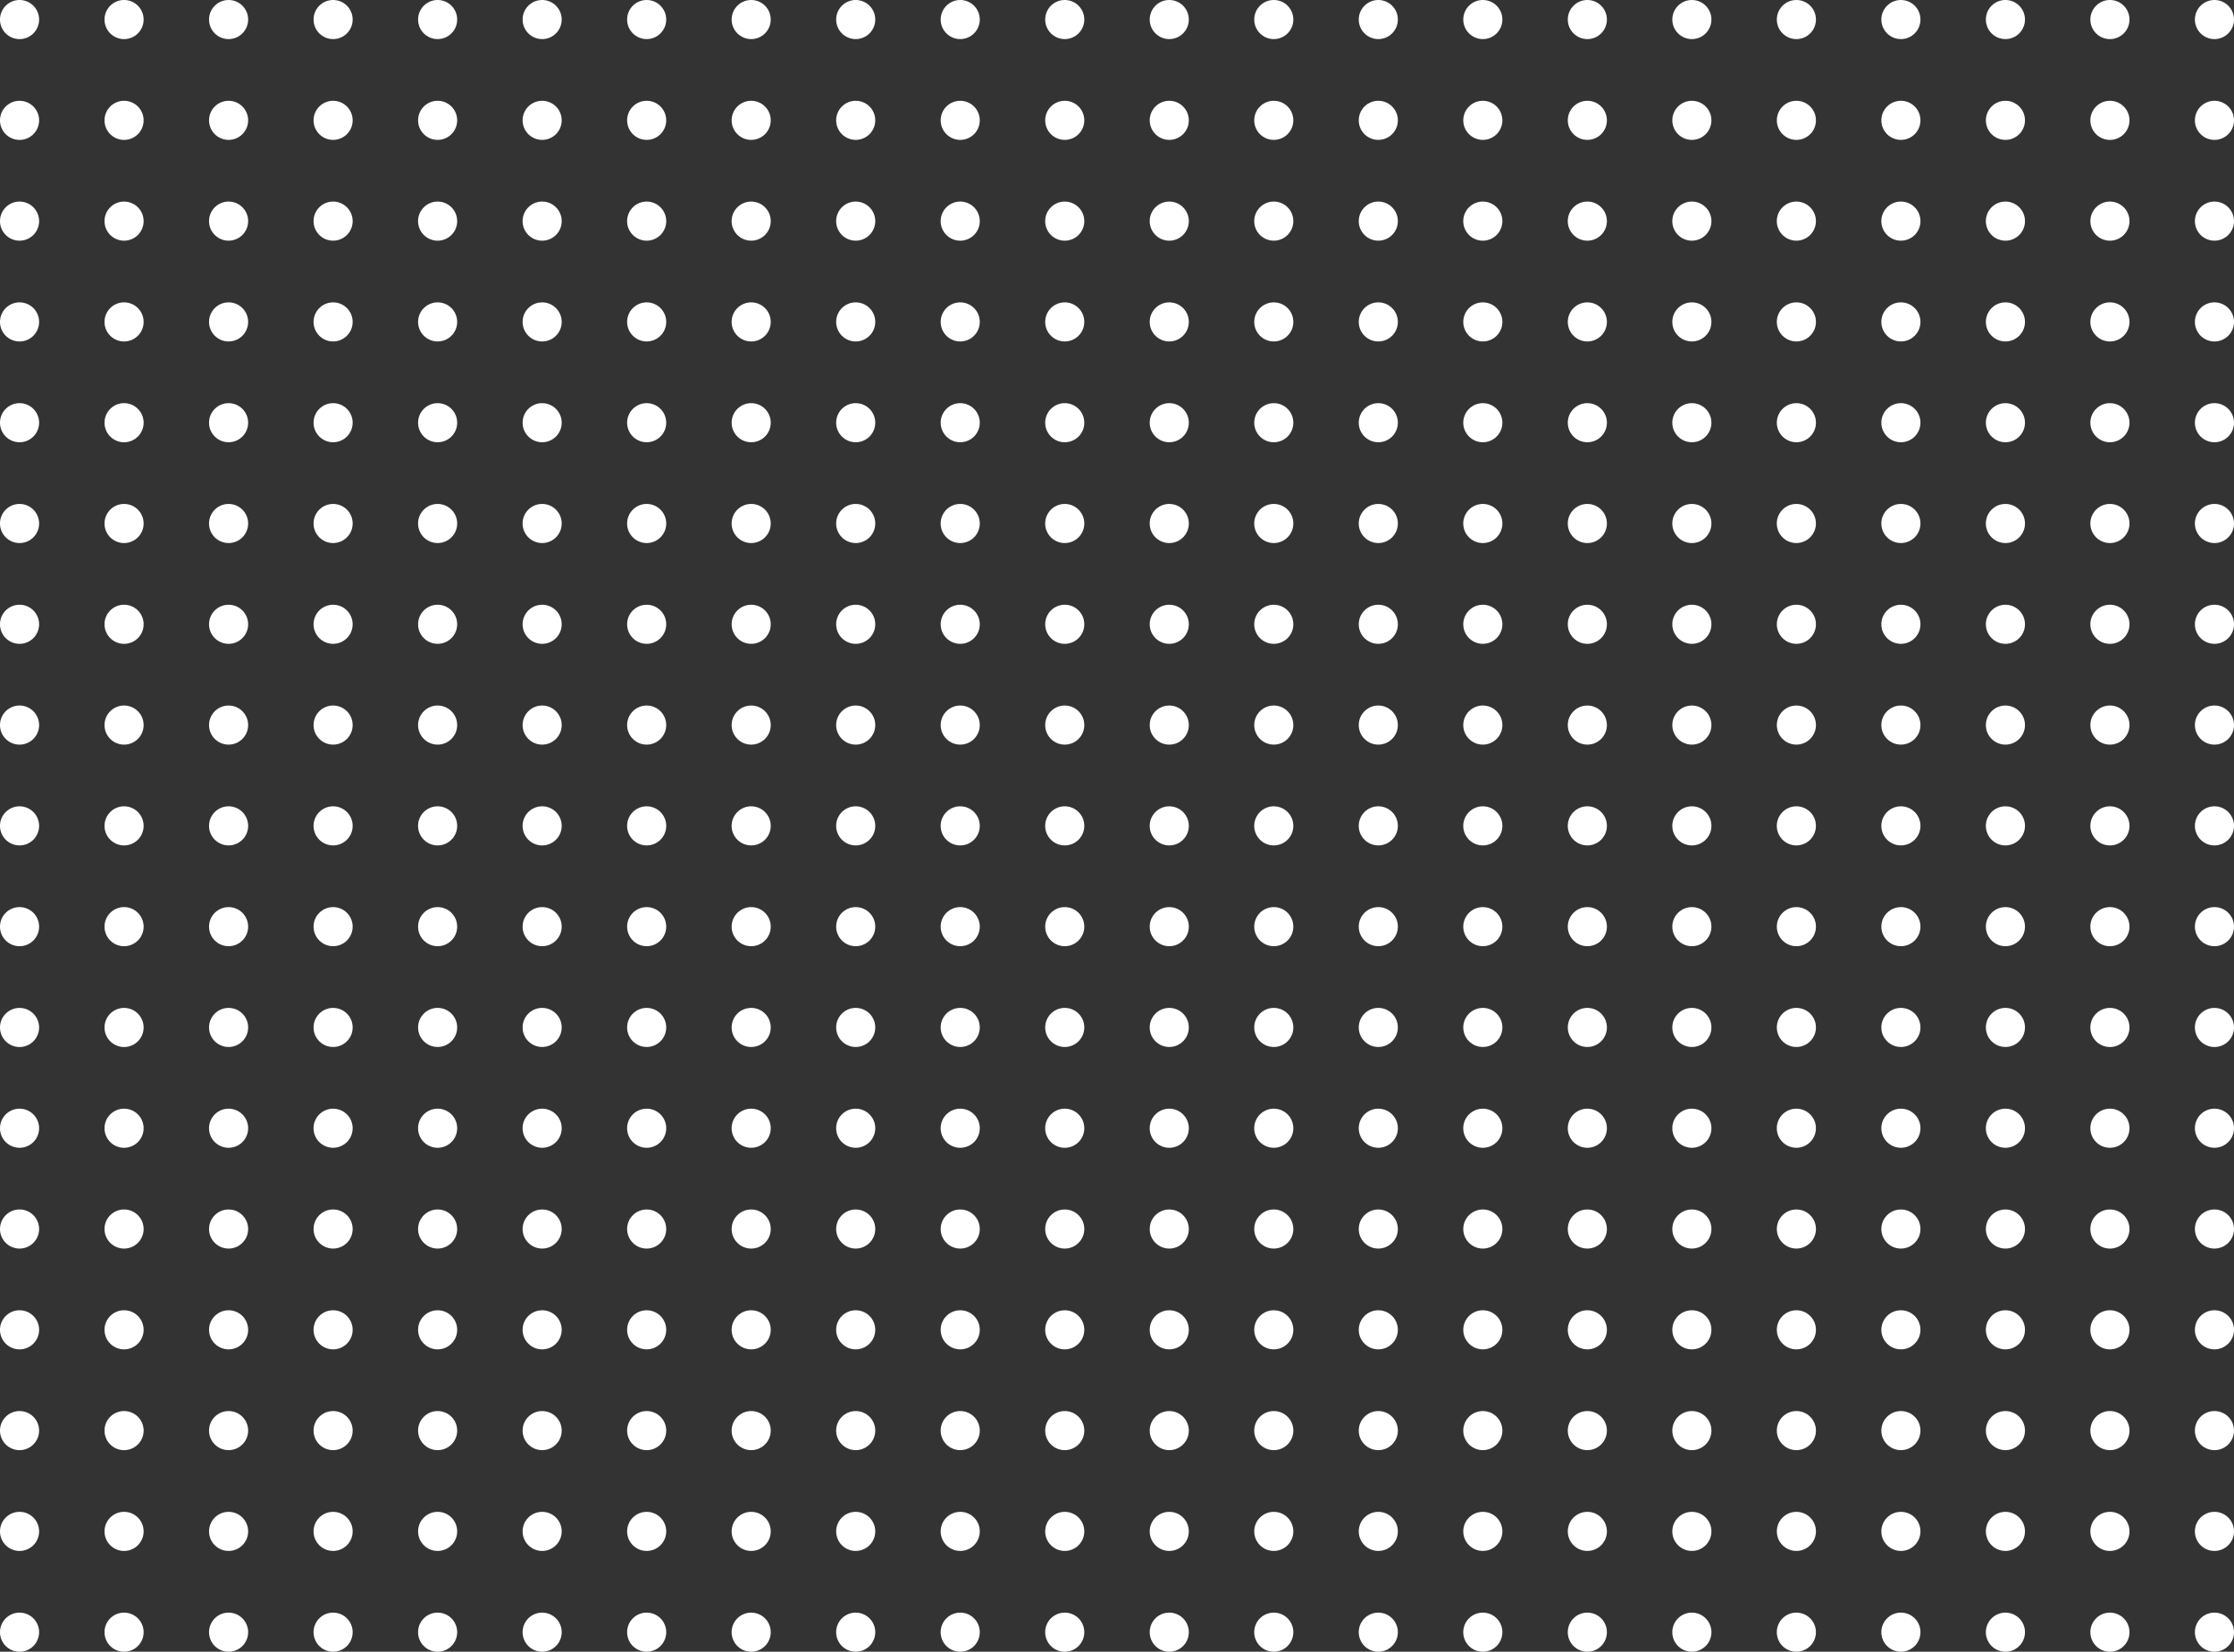 <svg xmlns="http://www.w3.org/2000/svg" width="439" height="324.631" viewBox="0 0 439 324.631">
  <rect x="0" y="0" width="439" height="324.631" fill="#333333" stroke="none"/>
  <g id="Grupo_126" data-name="Grupo 126" transform="translate(-496.403 -142.123)">
    <path id="Trazado_56" data-name="Trazado 56" d="M504.087,145.963a3.842,3.842,0,1,1-3.842-3.84A3.842,3.842,0,0,1,504.087,145.963Z" transform="translate(0 0.001)" fill="#fff"/>
    <path id="Trazado_57" data-name="Trazado 57" d="M513.453,145.963a3.842,3.842,0,1,1-3.842-3.84A3.842,3.842,0,0,1,513.453,145.963Z" transform="translate(11.173 0.001)" fill="#fff"/>
    <circle id="Elipse_16" data-name="Elipse 16" cx="3.842" cy="3.842" r="3.842" transform="translate(537.481 142.122)" fill="#fff"/>
    <circle id="Elipse_17" data-name="Elipse 17" cx="3.842" cy="3.842" r="3.842" transform="translate(558.02 142.122)" fill="#fff"/>
    <circle id="Elipse_18" data-name="Elipse 18" cx="3.842" cy="3.842" r="3.842" transform="translate(578.559 142.122)" fill="#fff"/>
    <circle id="Elipse_19" data-name="Elipse 19" cx="3.842" cy="3.842" r="3.842" transform="translate(599.098 142.122)" fill="#fff"/>
    <circle id="Elipse_20" data-name="Elipse 20" cx="3.842" cy="3.842" r="3.842" transform="translate(619.637 142.122)" fill="#fff"/>
    <circle id="Elipse_21" data-name="Elipse 21" cx="3.842" cy="3.842" r="3.842" transform="translate(640.176 142.122)" fill="#fff"/>
    <circle id="Elipse_22" data-name="Elipse 22" cx="3.842" cy="3.842" r="3.842" transform="translate(660.715 142.122)" fill="#fff"/>
    <circle id="Elipse_23" data-name="Elipse 23" cx="3.842" cy="3.842" r="3.842" transform="translate(681.254 142.122)" fill="#fff"/>
    <circle id="Elipse_24" data-name="Elipse 24" cx="3.842" cy="3.842" r="3.842" transform="translate(701.793 142.122)" fill="#fff"/>
    <circle id="Elipse_25" data-name="Elipse 25" cx="3.842" cy="3.842" r="3.842" transform="translate(722.332 142.122)" fill="#fff"/>
    <circle id="Elipse_26" data-name="Elipse 26" cx="3.842" cy="3.842" r="3.842" transform="translate(742.871 142.122)" fill="#fff"/>
    <circle id="Elipse_27" data-name="Elipse 27" cx="3.842" cy="3.842" r="3.842" transform="translate(763.41 142.122)" fill="#fff"/>
    <circle id="Elipse_28" data-name="Elipse 28" cx="3.842" cy="3.842" r="3.842" transform="translate(783.949 142.122)" fill="#fff"/>
    <circle id="Elipse_29" data-name="Elipse 29" cx="3.842" cy="3.842" r="3.842" transform="translate(804.488 142.122)" fill="#fff"/>
    <circle id="Elipse_30" data-name="Elipse 30" cx="3.842" cy="3.842" r="3.842" transform="translate(825.027 142.122)" fill="#fff"/>
    <circle id="Elipse_31" data-name="Elipse 31" cx="3.842" cy="3.842" r="3.842" transform="translate(845.566 142.122)" fill="#fff"/>
    <circle id="Elipse_32" data-name="Elipse 32" cx="3.842" cy="3.842" r="3.842" transform="translate(866.104 142.122)" fill="#fff"/>
    <circle id="Elipse_33" data-name="Elipse 33" cx="3.842" cy="3.842" r="3.842" transform="translate(886.643 142.122)" fill="#fff"/>
    <path id="Trazado_58" data-name="Trazado 58" d="M691.4,145.963a3.842,3.842,0,1,1-3.842-3.84A3.842,3.842,0,0,1,691.4,145.963Z" transform="translate(223.463 0.001)" fill="#fff"/>
    <path id="Trazado_59" data-name="Trazado 59" d="M700.767,145.963a3.841,3.841,0,1,1-3.84-3.84A3.841,3.841,0,0,1,700.767,145.963Z" transform="translate(234.636 0.001)" fill="#fff"/>
    <path id="Trazado_60" data-name="Trazado 60" d="M504.087,155a3.842,3.842,0,1,1-3.842-3.842A3.842,3.842,0,0,1,504.087,155Z" transform="translate(0 10.776)" fill="#fff"/>
    <path id="Trazado_61" data-name="Trazado 61" d="M513.453,155a3.842,3.842,0,1,1-3.842-3.842A3.842,3.842,0,0,1,513.453,155Z" transform="translate(11.173 10.776)" fill="#fff"/>
    <circle id="Elipse_34" data-name="Elipse 34" cx="3.842" cy="3.842" r="3.842" transform="translate(537.481 161.932)" fill="#fff"/>
    <circle id="Elipse_35" data-name="Elipse 35" cx="3.842" cy="3.842" r="3.842" transform="translate(558.02 161.932)" fill="#fff"/>
    <circle id="Elipse_36" data-name="Elipse 36" cx="3.842" cy="3.842" r="3.842" transform="translate(578.559 161.932)" fill="#fff"/>
    <circle id="Elipse_37" data-name="Elipse 37" cx="3.842" cy="3.842" r="3.842" transform="translate(599.098 161.932)" fill="#fff"/>
    <circle id="Elipse_38" data-name="Elipse 38" cx="3.842" cy="3.842" r="3.842" transform="translate(619.637 161.932)" fill="#fff"/>
    <circle id="Elipse_39" data-name="Elipse 39" cx="3.842" cy="3.842" r="3.842" transform="translate(640.176 161.932)" fill="#fff"/>
    <circle id="Elipse_40" data-name="Elipse 40" cx="3.842" cy="3.842" r="3.842" transform="translate(660.715 161.932)" fill="#fff"/>
    <circle id="Elipse_41" data-name="Elipse 41" cx="3.842" cy="3.842" r="3.842" transform="translate(681.254 161.932)" fill="#fff"/>
    <circle id="Elipse_42" data-name="Elipse 42" cx="3.842" cy="3.842" r="3.842" transform="translate(701.793 161.932)" fill="#fff"/>
    <circle id="Elipse_43" data-name="Elipse 43" cx="3.842" cy="3.842" r="3.842" transform="translate(722.332 161.932)" fill="#fff"/>
    <circle id="Elipse_44" data-name="Elipse 44" cx="3.842" cy="3.842" r="3.842" transform="translate(742.871 161.932)" fill="#fff"/>
    <circle id="Elipse_45" data-name="Elipse 45" cx="3.842" cy="3.842" r="3.842" transform="translate(763.41 161.932)" fill="#fff"/>
    <circle id="Elipse_46" data-name="Elipse 46" cx="3.842" cy="3.842" r="3.842" transform="translate(783.949 161.932)" fill="#fff"/>
    <circle id="Elipse_47" data-name="Elipse 47" cx="3.842" cy="3.842" r="3.842" transform="translate(804.488 161.932)" fill="#fff"/>
    <circle id="Elipse_48" data-name="Elipse 48" cx="3.842" cy="3.842" r="3.842" transform="translate(825.027 161.932)" fill="#fff"/>
    <circle id="Elipse_49" data-name="Elipse 49" cx="3.842" cy="3.842" r="3.842" transform="translate(845.566 161.932)" fill="#fff"/>
    <circle id="Elipse_50" data-name="Elipse 50" cx="3.842" cy="3.842" r="3.842" transform="translate(866.104 161.932)" fill="#fff"/>
    <circle id="Elipse_51" data-name="Elipse 51" cx="3.842" cy="3.842" r="3.842" transform="translate(886.643 161.932)" fill="#fff"/>
    <path id="Trazado_62" data-name="Trazado 62" d="M691.4,155a3.842,3.842,0,1,1-3.842-3.842A3.842,3.842,0,0,1,691.4,155Z" transform="translate(223.463 10.776)" fill="#fff"/>
    <path id="Trazado_63" data-name="Trazado 63" d="M700.767,155a3.841,3.841,0,1,1-3.84-3.842A3.84,3.84,0,0,1,700.767,155Z" transform="translate(234.636 10.776)" fill="#fff"/>
    <path id="Trazado_64" data-name="Trazado 64" d="M504.087,164.029a3.842,3.842,0,1,1-3.842-3.84A3.842,3.842,0,0,1,504.087,164.029Z" transform="translate(0 21.553)" fill="#fff"/>
    <path id="Trazado_65" data-name="Trazado 65" d="M513.453,164.029a3.842,3.842,0,1,1-3.842-3.84A3.842,3.842,0,0,1,513.453,164.029Z" transform="translate(11.173 21.553)" fill="#fff"/>
    <path id="Trazado_66" data-name="Trazado 66" d="M522.817,164.029a3.841,3.841,0,1,1-3.84-3.84A3.84,3.84,0,0,1,522.817,164.029Z" transform="translate(22.347 21.553)" fill="#fff"/>
    <path id="Trazado_67" data-name="Trazado 67" d="M532.183,164.029a3.841,3.841,0,1,1-3.842-3.84A3.841,3.841,0,0,1,532.183,164.029Z" transform="translate(33.52 21.553)" fill="#fff"/>
    <path id="Trazado_68" data-name="Trazado 68" d="M541.55,164.029a3.842,3.842,0,1,1-3.842-3.84A3.841,3.841,0,0,1,541.55,164.029Z" transform="translate(44.692 21.553)" fill="#fff"/>
    <path id="Trazado_69" data-name="Trazado 69" d="M550.916,164.029a3.842,3.842,0,1,1-3.842-3.84A3.842,3.842,0,0,1,550.916,164.029Z" transform="translate(55.866 21.553)" fill="#fff"/>
    <path id="Trazado_70" data-name="Trazado 70" d="M560.282,164.029a3.842,3.842,0,1,1-3.842-3.84A3.842,3.842,0,0,1,560.282,164.029Z" transform="translate(67.039 21.553)" fill="#fff"/>
    <path id="Trazado_71" data-name="Trazado 71" d="M569.646,164.029a3.841,3.841,0,1,1-3.84-3.84A3.84,3.84,0,0,1,569.646,164.029Z" transform="translate(78.212 21.553)" fill="#fff"/>
    <path id="Trazado_72" data-name="Trazado 72" d="M579.012,164.029a3.841,3.841,0,1,1-3.842-3.84A3.841,3.841,0,0,1,579.012,164.029Z" transform="translate(89.386 21.553)" fill="#fff"/>
    <path id="Trazado_73" data-name="Trazado 73" d="M588.379,164.029a3.842,3.842,0,1,1-3.842-3.84A3.841,3.841,0,0,1,588.379,164.029Z" transform="translate(100.558 21.553)" fill="#fff"/>
    <path id="Trazado_74" data-name="Trazado 74" d="M597.745,164.029a3.842,3.842,0,1,1-3.842-3.84A3.841,3.841,0,0,1,597.745,164.029Z" transform="translate(111.731 21.553)" fill="#fff"/>
    <path id="Trazado_75" data-name="Trazado 75" d="M607.111,164.029a3.842,3.842,0,1,1-3.842-3.84A3.842,3.842,0,0,1,607.111,164.029Z" transform="translate(122.905 21.553)" fill="#fff"/>
    <path id="Trazado_76" data-name="Trazado 76" d="M616.475,164.029a3.841,3.841,0,1,1-3.84-3.84A3.84,3.84,0,0,1,616.475,164.029Z" transform="translate(134.078 21.553)" fill="#fff"/>
    <path id="Trazado_77" data-name="Trazado 77" d="M625.841,164.029a3.841,3.841,0,1,1-3.842-3.84A3.841,3.841,0,0,1,625.841,164.029Z" transform="translate(145.252 21.553)" fill="#fff"/>
    <path id="Trazado_78" data-name="Trazado 78" d="M635.208,164.029a3.842,3.842,0,1,1-3.842-3.84A3.841,3.841,0,0,1,635.208,164.029Z" transform="translate(156.424 21.553)" fill="#fff"/>
    <path id="Trazado_79" data-name="Trazado 79" d="M644.574,164.029a3.842,3.842,0,1,1-3.842-3.84A3.841,3.841,0,0,1,644.574,164.029Z" transform="translate(167.597 21.553)" fill="#fff"/>
    <path id="Trazado_80" data-name="Trazado 80" d="M653.94,164.029a3.842,3.842,0,1,1-3.842-3.84A3.842,3.842,0,0,1,653.94,164.029Z" transform="translate(178.771 21.553)" fill="#fff"/>
    <path id="Trazado_81" data-name="Trazado 81" d="M663.3,164.029a3.841,3.841,0,1,1-3.84-3.84A3.84,3.84,0,0,1,663.3,164.029Z" transform="translate(189.944 21.553)" fill="#fff"/>
    <path id="Trazado_82" data-name="Trazado 82" d="M672.67,164.029a3.841,3.841,0,1,1-3.842-3.84A3.841,3.841,0,0,1,672.67,164.029Z" transform="translate(201.117 21.553)" fill="#fff"/>
    <path id="Trazado_83" data-name="Trazado 83" d="M682.037,164.029a3.842,3.842,0,1,1-3.842-3.84A3.841,3.841,0,0,1,682.037,164.029Z" transform="translate(212.29 21.553)" fill="#fff"/>
    <path id="Trazado_84" data-name="Trazado 84" d="M691.4,164.029a3.842,3.842,0,1,1-3.842-3.84A3.842,3.842,0,0,1,691.4,164.029Z" transform="translate(223.463 21.553)" fill="#fff"/>
    <path id="Trazado_85" data-name="Trazado 85" d="M700.767,164.029a3.841,3.841,0,1,1-3.84-3.84A3.84,3.84,0,0,1,700.767,164.029Z" transform="translate(234.636 21.553)" fill="#fff"/>
    <path id="Trazado_86" data-name="Trazado 86" d="M504.087,173.062a3.842,3.842,0,1,1-3.842-3.84A3.842,3.842,0,0,1,504.087,173.062Z" transform="translate(0 32.329)" fill="#fff"/>
    <path id="Trazado_87" data-name="Trazado 87" d="M513.453,173.062a3.842,3.842,0,1,1-3.842-3.84A3.842,3.842,0,0,1,513.453,173.062Z" transform="translate(11.173 32.329)" fill="#fff"/>
    <circle id="Elipse_52" data-name="Elipse 52" cx="3.842" cy="3.842" r="3.842" transform="translate(537.481 201.55)" fill="#fff"/>
    <circle id="Elipse_53" data-name="Elipse 53" cx="3.842" cy="3.842" r="3.842" transform="translate(558.02 201.55)" fill="#fff"/>
    <circle id="Elipse_54" data-name="Elipse 54" cx="3.842" cy="3.842" r="3.842" transform="translate(578.559 201.55)" fill="#fff"/>
    <circle id="Elipse_55" data-name="Elipse 55" cx="3.842" cy="3.842" r="3.842" transform="translate(599.098 201.55)" fill="#fff"/>
    <circle id="Elipse_56" data-name="Elipse 56" cx="3.842" cy="3.842" r="3.842" transform="translate(619.637 201.55)" fill="#fff"/>
    <circle id="Elipse_57" data-name="Elipse 57" cx="3.842" cy="3.842" r="3.842" transform="translate(640.176 201.55)" fill="#fff"/>
    <circle id="Elipse_58" data-name="Elipse 58" cx="3.842" cy="3.842" r="3.842" transform="translate(660.715 201.55)" fill="#fff"/>
    <circle id="Elipse_59" data-name="Elipse 59" cx="3.842" cy="3.842" r="3.842" transform="translate(681.254 201.55)" fill="#fff"/>
    <circle id="Elipse_60" data-name="Elipse 60" cx="3.842" cy="3.842" r="3.842" transform="translate(701.793 201.55)" fill="#fff"/>
    <circle id="Elipse_61" data-name="Elipse 61" cx="3.842" cy="3.842" r="3.842" transform="translate(722.332 201.55)" fill="#fff"/>
    <circle id="Elipse_62" data-name="Elipse 62" cx="3.842" cy="3.842" r="3.842" transform="translate(742.871 201.55)" fill="#fff"/>
    <circle id="Elipse_63" data-name="Elipse 63" cx="3.842" cy="3.842" r="3.842" transform="translate(763.41 201.55)" fill="#fff"/>
    <circle id="Elipse_64" data-name="Elipse 64" cx="3.842" cy="3.842" r="3.842" transform="translate(783.949 201.55)" fill="#fff"/>
    <circle id="Elipse_65" data-name="Elipse 65" cx="3.842" cy="3.842" r="3.842" transform="translate(804.488 201.55)" fill="#fff"/>
    <circle id="Elipse_66" data-name="Elipse 66" cx="3.842" cy="3.842" r="3.842" transform="translate(825.027 201.55)" fill="#fff"/>
    <circle id="Elipse_67" data-name="Elipse 67" cx="3.842" cy="3.842" r="3.842" transform="translate(845.566 201.55)" fill="#fff"/>
    <circle id="Elipse_68" data-name="Elipse 68" cx="3.842" cy="3.842" r="3.842" transform="translate(866.104 201.55)" fill="#fff"/>
    <circle id="Elipse_69" data-name="Elipse 69" cx="3.842" cy="3.842" r="3.842" transform="translate(886.643 201.55)" fill="#fff"/>
    <path id="Trazado_88" data-name="Trazado 88" d="M691.4,173.062a3.842,3.842,0,1,1-3.842-3.84A3.842,3.842,0,0,1,691.4,173.062Z" transform="translate(223.463 32.329)" fill="#fff"/>
    <path id="Trazado_89" data-name="Trazado 89" d="M700.767,173.062a3.841,3.841,0,1,1-3.84-3.84A3.841,3.841,0,0,1,700.767,173.062Z" transform="translate(234.636 32.329)" fill="#fff"/>
    <path id="Trazado_90" data-name="Trazado 90" d="M504.087,182.095a3.842,3.842,0,1,1-3.842-3.84A3.842,3.842,0,0,1,504.087,182.095Z" transform="translate(0 43.105)" fill="#fff"/>
    <path id="Trazado_91" data-name="Trazado 91" d="M513.453,182.095a3.842,3.842,0,1,1-3.842-3.84A3.842,3.842,0,0,1,513.453,182.095Z" transform="translate(11.173 43.105)" fill="#fff"/>
    <circle id="Elipse_70" data-name="Elipse 70" cx="3.842" cy="3.842" r="3.842" transform="translate(537.481 221.359)" fill="#fff"/>
    <circle id="Elipse_71" data-name="Elipse 71" cx="3.842" cy="3.842" r="3.842" transform="translate(558.02 221.359)" fill="#fff"/>
    <circle id="Elipse_72" data-name="Elipse 72" cx="3.842" cy="3.842" r="3.842" transform="translate(578.559 221.359)" fill="#fff"/>
    <circle id="Elipse_73" data-name="Elipse 73" cx="3.842" cy="3.842" r="3.842" transform="translate(599.098 221.359)" fill="#fff"/>
    <circle id="Elipse_74" data-name="Elipse 74" cx="3.842" cy="3.842" r="3.842" transform="translate(619.637 221.359)" fill="#fff"/>
    <circle id="Elipse_75" data-name="Elipse 75" cx="3.842" cy="3.842" r="3.842" transform="translate(640.176 221.359)" fill="#fff"/>
    <circle id="Elipse_76" data-name="Elipse 76" cx="3.842" cy="3.842" r="3.842" transform="translate(660.715 221.359)" fill="#fff"/>
    <circle id="Elipse_77" data-name="Elipse 77" cx="3.842" cy="3.842" r="3.842" transform="translate(681.254 221.359)" fill="#fff"/>
    <circle id="Elipse_78" data-name="Elipse 78" cx="3.842" cy="3.842" r="3.842" transform="translate(701.793 221.359)" fill="#fff"/>
    <circle id="Elipse_79" data-name="Elipse 79" cx="3.842" cy="3.842" r="3.842" transform="translate(722.332 221.359)" fill="#fff"/>
    <circle id="Elipse_80" data-name="Elipse 80" cx="3.842" cy="3.842" r="3.842" transform="translate(742.871 221.359)" fill="#fff"/>
    <circle id="Elipse_81" data-name="Elipse 81" cx="3.842" cy="3.842" r="3.842" transform="translate(763.41 221.359)" fill="#fff"/>
    <circle id="Elipse_82" data-name="Elipse 82" cx="3.842" cy="3.842" r="3.842" transform="translate(783.949 221.359)" fill="#fff"/>
    <circle id="Elipse_83" data-name="Elipse 83" cx="3.842" cy="3.842" r="3.842" transform="translate(804.488 221.359)" fill="#fff"/>
    <circle id="Elipse_84" data-name="Elipse 84" cx="3.842" cy="3.842" r="3.842" transform="translate(825.027 221.359)" fill="#fff"/>
    <circle id="Elipse_85" data-name="Elipse 85" cx="3.842" cy="3.842" r="3.842" transform="translate(845.566 221.359)" fill="#fff"/>
    <circle id="Elipse_86" data-name="Elipse 86" cx="3.842" cy="3.842" r="3.842" transform="translate(866.104 221.359)" fill="#fff"/>
    <circle id="Elipse_87" data-name="Elipse 87" cx="3.842" cy="3.842" r="3.842" transform="translate(886.643 221.359)" fill="#fff"/>
    <path id="Trazado_92" data-name="Trazado 92" d="M691.4,182.095a3.842,3.842,0,1,1-3.842-3.84A3.842,3.842,0,0,1,691.4,182.095Z" transform="translate(223.463 43.105)" fill="#fff"/>
    <path id="Trazado_93" data-name="Trazado 93" d="M700.767,182.095a3.841,3.841,0,1,1-3.84-3.84A3.841,3.841,0,0,1,700.767,182.095Z" transform="translate(234.636 43.105)" fill="#fff"/>
    <path id="Trazado_94" data-name="Trazado 94" d="M504.087,191.128a3.842,3.842,0,1,1-3.842-3.84A3.842,3.842,0,0,1,504.087,191.128Z" transform="translate(0 53.881)" fill="#fff"/>
    <path id="Trazado_95" data-name="Trazado 95" d="M513.453,191.128a3.842,3.842,0,1,1-3.842-3.84A3.842,3.842,0,0,1,513.453,191.128Z" transform="translate(11.173 53.881)" fill="#fff"/>
    <path id="Trazado_96" data-name="Trazado 96" d="M522.817,191.128a3.841,3.841,0,1,1-3.84-3.84A3.841,3.841,0,0,1,522.817,191.128Z" transform="translate(22.347 53.881)" fill="#fff"/>
    <path id="Trazado_97" data-name="Trazado 97" d="M532.183,191.128a3.841,3.841,0,1,1-3.842-3.84A3.841,3.841,0,0,1,532.183,191.128Z" transform="translate(33.52 53.881)" fill="#fff"/>
    <path id="Trazado_98" data-name="Trazado 98" d="M541.55,191.128a3.842,3.842,0,1,1-3.842-3.84A3.841,3.841,0,0,1,541.55,191.128Z" transform="translate(44.692 53.881)" fill="#fff"/>
    <path id="Trazado_99" data-name="Trazado 99" d="M550.916,191.128a3.842,3.842,0,1,1-3.842-3.84A3.842,3.842,0,0,1,550.916,191.128Z" transform="translate(55.866 53.881)" fill="#fff"/>
    <path id="Trazado_100" data-name="Trazado 100" d="M560.282,191.128a3.842,3.842,0,1,1-3.842-3.84A3.842,3.842,0,0,1,560.282,191.128Z" transform="translate(67.039 53.881)" fill="#fff"/>
    <path id="Trazado_101" data-name="Trazado 101" d="M569.646,191.128a3.841,3.841,0,1,1-3.84-3.84A3.841,3.841,0,0,1,569.646,191.128Z" transform="translate(78.212 53.881)" fill="#fff"/>
    <path id="Trazado_102" data-name="Trazado 102" d="M579.012,191.128a3.841,3.841,0,1,1-3.842-3.84A3.841,3.841,0,0,1,579.012,191.128Z" transform="translate(89.386 53.881)" fill="#fff"/>
    <path id="Trazado_103" data-name="Trazado 103" d="M588.379,191.128a3.842,3.842,0,1,1-3.842-3.84A3.841,3.841,0,0,1,588.379,191.128Z" transform="translate(100.558 53.881)" fill="#fff"/>
    <path id="Trazado_104" data-name="Trazado 104" d="M597.745,191.128a3.842,3.842,0,1,1-3.842-3.84A3.841,3.841,0,0,1,597.745,191.128Z" transform="translate(111.731 53.881)" fill="#fff"/>
    <path id="Trazado_105" data-name="Trazado 105" d="M607.111,191.128a3.842,3.842,0,1,1-3.842-3.84A3.842,3.842,0,0,1,607.111,191.128Z" transform="translate(122.905 53.881)" fill="#fff"/>
    <path id="Trazado_106" data-name="Trazado 106" d="M616.475,191.128a3.841,3.841,0,1,1-3.84-3.84A3.84,3.84,0,0,1,616.475,191.128Z" transform="translate(134.078 53.881)" fill="#fff"/>
    <path id="Trazado_107" data-name="Trazado 107" d="M625.841,191.128a3.841,3.841,0,1,1-3.842-3.84A3.841,3.841,0,0,1,625.841,191.128Z" transform="translate(145.252 53.881)" fill="#fff"/>
    <path id="Trazado_108" data-name="Trazado 108" d="M635.208,191.128a3.842,3.842,0,1,1-3.842-3.84A3.841,3.841,0,0,1,635.208,191.128Z" transform="translate(156.424 53.881)" fill="#fff"/>
    <path id="Trazado_109" data-name="Trazado 109" d="M644.574,191.128a3.842,3.842,0,1,1-3.842-3.84A3.841,3.841,0,0,1,644.574,191.128Z" transform="translate(167.597 53.881)" fill="#fff"/>
    <path id="Trazado_110" data-name="Trazado 110" d="M653.94,191.128a3.842,3.842,0,1,1-3.842-3.84A3.842,3.842,0,0,1,653.94,191.128Z" transform="translate(178.771 53.881)" fill="#fff"/>
    <path id="Trazado_111" data-name="Trazado 111" d="M663.3,191.128a3.841,3.841,0,1,1-3.84-3.84A3.841,3.841,0,0,1,663.3,191.128Z" transform="translate(189.944 53.881)" fill="#fff"/>
    <path id="Trazado_112" data-name="Trazado 112" d="M672.67,191.128a3.841,3.841,0,1,1-3.842-3.84A3.841,3.841,0,0,1,672.67,191.128Z" transform="translate(201.117 53.881)" fill="#fff"/>
    <path id="Trazado_113" data-name="Trazado 113" d="M682.037,191.128a3.842,3.842,0,1,1-3.842-3.84A3.841,3.841,0,0,1,682.037,191.128Z" transform="translate(212.29 53.881)" fill="#fff"/>
    <path id="Trazado_114" data-name="Trazado 114" d="M691.4,191.128a3.842,3.842,0,1,1-3.842-3.84A3.842,3.842,0,0,1,691.4,191.128Z" transform="translate(223.463 53.881)" fill="#fff"/>
    <path id="Trazado_115" data-name="Trazado 115" d="M700.767,191.128a3.841,3.841,0,1,1-3.84-3.84A3.841,3.841,0,0,1,700.767,191.128Z" transform="translate(234.636 53.881)" fill="#fff"/>
    <path id="Trazado_116" data-name="Trazado 116" d="M504.087,200.163a3.842,3.842,0,1,1-3.842-3.842A3.842,3.842,0,0,1,504.087,200.163Z" transform="translate(0 64.657)" fill="#fff"/>
    <path id="Trazado_117" data-name="Trazado 117" d="M513.453,200.163a3.842,3.842,0,1,1-3.842-3.842A3.842,3.842,0,0,1,513.453,200.163Z" transform="translate(11.173 64.657)" fill="#fff"/>
    <circle id="Elipse_88" data-name="Elipse 88" cx="3.842" cy="3.842" r="3.842" transform="translate(537.481 260.978)" fill="#fff"/>
    <circle id="Elipse_89" data-name="Elipse 89" cx="3.842" cy="3.842" r="3.842" transform="translate(558.02 260.978)" fill="#fff"/>
    <circle id="Elipse_90" data-name="Elipse 90" cx="3.842" cy="3.842" r="3.842" transform="translate(578.559 260.978)" fill="#fff"/>
    <circle id="Elipse_91" data-name="Elipse 91" cx="3.842" cy="3.842" r="3.842" transform="translate(599.098 260.978)" fill="#fff"/>
    <circle id="Elipse_92" data-name="Elipse 92" cx="3.842" cy="3.842" r="3.842" transform="translate(619.637 260.978)" fill="#fff"/>
    <circle id="Elipse_93" data-name="Elipse 93" cx="3.842" cy="3.842" r="3.842" transform="translate(640.176 260.978)" fill="#fff"/>
    <circle id="Elipse_94" data-name="Elipse 94" cx="3.842" cy="3.842" r="3.842" transform="translate(660.715 260.978)" fill="#fff"/>
    <circle id="Elipse_95" data-name="Elipse 95" cx="3.842" cy="3.842" r="3.842" transform="translate(681.254 260.978)" fill="#fff"/>
    <circle id="Elipse_96" data-name="Elipse 96" cx="3.842" cy="3.842" r="3.842" transform="translate(701.793 260.978)" fill="#fff"/>
    <circle id="Elipse_97" data-name="Elipse 97" cx="3.842" cy="3.842" r="3.842" transform="translate(722.332 260.978)" fill="#fff"/>
    <circle id="Elipse_98" data-name="Elipse 98" cx="3.842" cy="3.842" r="3.842" transform="translate(742.871 260.978)" fill="#fff"/>
    <circle id="Elipse_99" data-name="Elipse 99" cx="3.842" cy="3.842" r="3.842" transform="translate(763.41 260.978)" fill="#fff"/>
    <circle id="Elipse_100" data-name="Elipse 100" cx="3.842" cy="3.842" r="3.842" transform="translate(783.949 260.978)" fill="#fff"/>
    <circle id="Elipse_101" data-name="Elipse 101" cx="3.842" cy="3.842" r="3.842" transform="translate(804.488 260.978)" fill="#fff"/>
    <circle id="Elipse_102" data-name="Elipse 102" cx="3.842" cy="3.842" r="3.842" transform="translate(825.027 260.978)" fill="#fff"/>
    <circle id="Elipse_103" data-name="Elipse 103" cx="3.842" cy="3.842" r="3.842" transform="translate(845.566 260.978)" fill="#fff"/>
    <circle id="Elipse_104" data-name="Elipse 104" cx="3.842" cy="3.842" r="3.842" transform="translate(866.104 260.978)" fill="#fff"/>
    <circle id="Elipse_105" data-name="Elipse 105" cx="3.842" cy="3.842" r="3.842" transform="translate(886.643 260.978)" fill="#fff"/>
    <path id="Trazado_118" data-name="Trazado 118" d="M691.4,200.163a3.842,3.842,0,1,1-3.842-3.842A3.842,3.842,0,0,1,691.4,200.163Z" transform="translate(223.463 64.657)" fill="#fff"/>
    <path id="Trazado_119" data-name="Trazado 119" d="M700.767,200.163a3.841,3.841,0,1,1-3.84-3.842A3.84,3.84,0,0,1,700.767,200.163Z" transform="translate(234.636 64.657)" fill="#fff"/>
    <path id="Trazado_120" data-name="Trazado 120" d="M504.087,209.194a3.842,3.842,0,1,1-3.842-3.84A3.842,3.842,0,0,1,504.087,209.194Z" transform="translate(0 75.434)" fill="#fff"/>
    <path id="Trazado_121" data-name="Trazado 121" d="M513.453,209.194a3.842,3.842,0,1,1-3.842-3.84A3.842,3.842,0,0,1,513.453,209.194Z" transform="translate(11.173 75.434)" fill="#fff"/>
    <circle id="Elipse_106" data-name="Elipse 106" cx="3.842" cy="3.842" r="3.842" transform="translate(537.481 280.787)" fill="#fff"/>
    <circle id="Elipse_107" data-name="Elipse 107" cx="3.842" cy="3.842" r="3.842" transform="translate(558.02 280.787)" fill="#fff"/>
    <circle id="Elipse_108" data-name="Elipse 108" cx="3.842" cy="3.842" r="3.842" transform="translate(578.559 280.787)" fill="#fff"/>
    <circle id="Elipse_109" data-name="Elipse 109" cx="3.842" cy="3.842" r="3.842" transform="translate(599.098 280.787)" fill="#fff"/>
    <circle id="Elipse_110" data-name="Elipse 110" cx="3.842" cy="3.842" r="3.842" transform="translate(619.637 280.787)" fill="#fff"/>
    <circle id="Elipse_111" data-name="Elipse 111" cx="3.842" cy="3.842" r="3.842" transform="translate(640.176 280.787)" fill="#fff"/>
    <circle id="Elipse_112" data-name="Elipse 112" cx="3.842" cy="3.842" r="3.842" transform="translate(660.715 280.787)" fill="#fff"/>
    <circle id="Elipse_113" data-name="Elipse 113" cx="3.842" cy="3.842" r="3.842" transform="translate(681.254 280.787)" fill="#fff"/>
    <circle id="Elipse_114" data-name="Elipse 114" cx="3.842" cy="3.842" r="3.842" transform="translate(701.793 280.787)" fill="#fff"/>
    <circle id="Elipse_115" data-name="Elipse 115" cx="3.842" cy="3.842" r="3.842" transform="translate(722.332 280.787)" fill="#fff"/>
    <circle id="Elipse_116" data-name="Elipse 116" cx="3.842" cy="3.842" r="3.842" transform="translate(742.871 280.787)" fill="#fff"/>
    <circle id="Elipse_117" data-name="Elipse 117" cx="3.842" cy="3.842" r="3.842" transform="translate(763.41 280.787)" fill="#fff"/>
    <circle id="Elipse_118" data-name="Elipse 118" cx="3.842" cy="3.842" r="3.842" transform="translate(783.949 280.787)" fill="#fff"/>
    <circle id="Elipse_119" data-name="Elipse 119" cx="3.842" cy="3.842" r="3.842" transform="translate(804.488 280.787)" fill="#fff"/>
    <circle id="Elipse_120" data-name="Elipse 120" cx="3.842" cy="3.842" r="3.842" transform="translate(825.027 280.787)" fill="#fff"/>
    <circle id="Elipse_121" data-name="Elipse 121" cx="3.842" cy="3.842" r="3.842" transform="translate(845.566 280.787)" fill="#fff"/>
    <circle id="Elipse_122" data-name="Elipse 122" cx="3.842" cy="3.842" r="3.842" transform="translate(866.104 280.787)" fill="#fff"/>
    <circle id="Elipse_123" data-name="Elipse 123" cx="3.842" cy="3.842" r="3.842" transform="translate(886.643 280.787)" fill="#fff"/>
    <path id="Trazado_122" data-name="Trazado 122" d="M691.4,209.194a3.842,3.842,0,1,1-3.842-3.84A3.842,3.842,0,0,1,691.4,209.194Z" transform="translate(223.463 75.434)" fill="#fff"/>
    <path id="Trazado_123" data-name="Trazado 123" d="M700.767,209.194a3.841,3.841,0,1,1-3.84-3.84A3.84,3.84,0,0,1,700.767,209.194Z" transform="translate(234.636 75.434)" fill="#fff"/>
    <path id="Trazado_124" data-name="Trazado 124" d="M504.087,218.229a3.842,3.842,0,1,1-3.842-3.842A3.842,3.842,0,0,1,504.087,218.229Z" transform="translate(0 86.21)" fill="#fff"/>
    <path id="Trazado_125" data-name="Trazado 125" d="M513.453,218.229a3.842,3.842,0,1,1-3.842-3.842A3.842,3.842,0,0,1,513.453,218.229Z" transform="translate(11.173 86.21)" fill="#fff"/>
    <path id="Trazado_126" data-name="Trazado 126" d="M522.817,218.229a3.841,3.841,0,1,1-3.84-3.842A3.84,3.84,0,0,1,522.817,218.229Z" transform="translate(22.347 86.21)" fill="#fff"/>
    <path id="Trazado_127" data-name="Trazado 127" d="M532.183,218.229a3.841,3.841,0,1,1-3.842-3.842A3.841,3.841,0,0,1,532.183,218.229Z" transform="translate(33.52 86.21)" fill="#fff"/>
    <path id="Trazado_128" data-name="Trazado 128" d="M541.55,218.229a3.842,3.842,0,1,1-3.842-3.842A3.84,3.84,0,0,1,541.55,218.229Z" transform="translate(44.692 86.21)" fill="#fff"/>
    <path id="Trazado_129" data-name="Trazado 129" d="M550.916,218.229a3.842,3.842,0,1,1-3.842-3.842A3.842,3.842,0,0,1,550.916,218.229Z" transform="translate(55.866 86.21)" fill="#fff"/>
    <path id="Trazado_130" data-name="Trazado 130" d="M560.282,218.229a3.842,3.842,0,1,1-3.842-3.842A3.842,3.842,0,0,1,560.282,218.229Z" transform="translate(67.039 86.21)" fill="#fff"/>
    <path id="Trazado_131" data-name="Trazado 131" d="M569.646,218.229a3.841,3.841,0,1,1-3.84-3.842A3.84,3.84,0,0,1,569.646,218.229Z" transform="translate(78.212 86.21)" fill="#fff"/>
    <path id="Trazado_132" data-name="Trazado 132" d="M579.012,218.229a3.841,3.841,0,1,1-3.842-3.842A3.84,3.84,0,0,1,579.012,218.229Z" transform="translate(89.386 86.21)" fill="#fff"/>
    <path id="Trazado_133" data-name="Trazado 133" d="M588.379,218.229a3.842,3.842,0,1,1-3.842-3.842A3.84,3.84,0,0,1,588.379,218.229Z" transform="translate(100.558 86.21)" fill="#fff"/>
    <path id="Trazado_134" data-name="Trazado 134" d="M597.745,218.229a3.842,3.842,0,1,1-3.842-3.842A3.84,3.84,0,0,1,597.745,218.229Z" transform="translate(111.731 86.21)" fill="#fff"/>
    <path id="Trazado_135" data-name="Trazado 135" d="M607.111,218.229a3.842,3.842,0,1,1-3.842-3.842A3.842,3.842,0,0,1,607.111,218.229Z" transform="translate(122.905 86.21)" fill="#fff"/>
    <path id="Trazado_136" data-name="Trazado 136" d="M616.475,218.229a3.841,3.841,0,1,1-3.84-3.842A3.84,3.84,0,0,1,616.475,218.229Z" transform="translate(134.078 86.21)" fill="#fff"/>
    <path id="Trazado_137" data-name="Trazado 137" d="M625.841,218.229A3.841,3.841,0,1,1,622,214.387,3.84,3.84,0,0,1,625.841,218.229Z" transform="translate(145.252 86.21)" fill="#fff"/>
    <path id="Trazado_138" data-name="Trazado 138" d="M635.208,218.229a3.842,3.842,0,1,1-3.842-3.842A3.84,3.84,0,0,1,635.208,218.229Z" transform="translate(156.424 86.21)" fill="#fff"/>
    <path id="Trazado_139" data-name="Trazado 139" d="M644.574,218.229a3.842,3.842,0,1,1-3.842-3.842A3.84,3.84,0,0,1,644.574,218.229Z" transform="translate(167.597 86.21)" fill="#fff"/>
    <path id="Trazado_140" data-name="Trazado 140" d="M653.94,218.229a3.842,3.842,0,1,1-3.842-3.842A3.842,3.842,0,0,1,653.94,218.229Z" transform="translate(178.771 86.21)" fill="#fff"/>
    <path id="Trazado_141" data-name="Trazado 141" d="M663.3,218.229a3.841,3.841,0,1,1-3.84-3.842A3.84,3.84,0,0,1,663.3,218.229Z" transform="translate(189.944 86.21)" fill="#fff"/>
    <path id="Trazado_142" data-name="Trazado 142" d="M672.67,218.229a3.841,3.841,0,1,1-3.842-3.842A3.841,3.841,0,0,1,672.67,218.229Z" transform="translate(201.117 86.21)" fill="#fff"/>
    <path id="Trazado_143" data-name="Trazado 143" d="M682.037,218.229a3.842,3.842,0,1,1-3.842-3.842A3.84,3.84,0,0,1,682.037,218.229Z" transform="translate(212.29 86.21)" fill="#fff"/>
    <path id="Trazado_144" data-name="Trazado 144" d="M691.4,218.229a3.842,3.842,0,1,1-3.842-3.842A3.842,3.842,0,0,1,691.4,218.229Z" transform="translate(223.463 86.21)" fill="#fff"/>
    <path id="Trazado_145" data-name="Trazado 145" d="M700.767,218.229a3.841,3.841,0,1,1-3.84-3.842A3.84,3.84,0,0,1,700.767,218.229Z" transform="translate(234.636 86.21)" fill="#fff"/>
    <path id="Trazado_146" data-name="Trazado 146" d="M504.087,227.262a3.842,3.842,0,1,1-3.842-3.842A3.842,3.842,0,0,1,504.087,227.262Z" transform="translate(0 96.986)" fill="#fff"/>
    <path id="Trazado_147" data-name="Trazado 147" d="M513.453,227.262a3.842,3.842,0,1,1-3.842-3.842A3.842,3.842,0,0,1,513.453,227.262Z" transform="translate(11.173 96.986)" fill="#fff"/>
    <circle id="Elipse_124" data-name="Elipse 124" cx="3.842" cy="3.842" r="3.842" transform="translate(537.481 320.405)" fill="#fff"/>
    <circle id="Elipse_125" data-name="Elipse 125" cx="3.842" cy="3.842" r="3.842" transform="translate(558.02 320.405)" fill="#fff"/>
    <circle id="Elipse_126" data-name="Elipse 126" cx="3.842" cy="3.842" r="3.842" transform="translate(578.559 320.405)" fill="#fff"/>
    <circle id="Elipse_127" data-name="Elipse 127" cx="3.842" cy="3.842" r="3.842" transform="translate(599.098 320.405)" fill="#fff"/>
    <circle id="Elipse_128" data-name="Elipse 128" cx="3.842" cy="3.842" r="3.842" transform="translate(619.637 320.405)" fill="#fff"/>
    <circle id="Elipse_129" data-name="Elipse 129" cx="3.842" cy="3.842" r="3.842" transform="translate(640.176 320.405)" fill="#fff"/>
    <circle id="Elipse_130" data-name="Elipse 130" cx="3.842" cy="3.842" r="3.842" transform="translate(660.715 320.405)" fill="#fff"/>
    <circle id="Elipse_131" data-name="Elipse 131" cx="3.842" cy="3.842" r="3.842" transform="translate(681.254 320.405)" fill="#fff"/>
    <circle id="Elipse_132" data-name="Elipse 132" cx="3.842" cy="3.842" r="3.842" transform="translate(701.793 320.405)" fill="#fff"/>
    <circle id="Elipse_133" data-name="Elipse 133" cx="3.842" cy="3.842" r="3.842" transform="translate(722.332 320.405)" fill="#fff"/>
    <circle id="Elipse_134" data-name="Elipse 134" cx="3.842" cy="3.842" r="3.842" transform="translate(742.871 320.405)" fill="#fff"/>
    <circle id="Elipse_135" data-name="Elipse 135" cx="3.842" cy="3.842" r="3.842" transform="translate(763.41 320.405)" fill="#fff"/>
    <circle id="Elipse_136" data-name="Elipse 136" cx="3.842" cy="3.842" r="3.842" transform="translate(783.949 320.405)" fill="#fff"/>
    <circle id="Elipse_137" data-name="Elipse 137" cx="3.842" cy="3.842" r="3.842" transform="translate(804.488 320.405)" fill="#fff"/>
    <circle id="Elipse_138" data-name="Elipse 138" cx="3.842" cy="3.842" r="3.842" transform="translate(825.027 320.405)" fill="#fff"/>
    <circle id="Elipse_139" data-name="Elipse 139" cx="3.842" cy="3.842" r="3.842" transform="translate(845.566 320.405)" fill="#fff"/>
    <circle id="Elipse_140" data-name="Elipse 140" cx="3.842" cy="3.842" r="3.842" transform="translate(866.104 320.405)" fill="#fff"/>
    <circle id="Elipse_141" data-name="Elipse 141" cx="3.842" cy="3.842" r="3.842" transform="translate(886.643 320.405)" fill="#fff"/>
    <path id="Trazado_148" data-name="Trazado 148" d="M691.4,227.262a3.842,3.842,0,1,1-3.842-3.842A3.842,3.842,0,0,1,691.4,227.262Z" transform="translate(223.463 96.986)" fill="#fff"/>
    <path id="Trazado_149" data-name="Trazado 149" d="M700.767,227.262a3.841,3.841,0,1,1-3.84-3.842A3.84,3.84,0,0,1,700.767,227.262Z" transform="translate(234.636 96.986)" fill="#fff"/>
    <path id="Trazado_150" data-name="Trazado 150" d="M504.087,236.3a3.842,3.842,0,1,1-3.842-3.842A3.842,3.842,0,0,1,504.087,236.3Z" transform="translate(0 107.762)" fill="#fff"/>
    <path id="Trazado_151" data-name="Trazado 151" d="M513.453,236.3a3.842,3.842,0,1,1-3.842-3.842A3.842,3.842,0,0,1,513.453,236.3Z" transform="translate(11.173 107.762)" fill="#fff"/>
    <circle id="Elipse_142" data-name="Elipse 142" cx="3.842" cy="3.842" r="3.842" transform="translate(537.481 340.214)" fill="#fff"/>
    <circle id="Elipse_143" data-name="Elipse 143" cx="3.842" cy="3.842" r="3.842" transform="translate(558.02 340.214)" fill="#fff"/>
    <circle id="Elipse_144" data-name="Elipse 144" cx="3.842" cy="3.842" r="3.842" transform="translate(578.559 340.214)" fill="#fff"/>
    <circle id="Elipse_145" data-name="Elipse 145" cx="3.842" cy="3.842" r="3.842" transform="translate(599.098 340.214)" fill="#fff"/>
    <circle id="Elipse_146" data-name="Elipse 146" cx="3.842" cy="3.842" r="3.842" transform="translate(619.637 340.214)" fill="#fff"/>
    <circle id="Elipse_147" data-name="Elipse 147" cx="3.842" cy="3.842" r="3.842" transform="translate(640.176 340.214)" fill="#fff"/>
    <circle id="Elipse_148" data-name="Elipse 148" cx="3.842" cy="3.842" r="3.842" transform="translate(660.715 340.214)" fill="#fff"/>
    <circle id="Elipse_149" data-name="Elipse 149" cx="3.842" cy="3.842" r="3.842" transform="translate(681.254 340.214)" fill="#fff"/>
    <circle id="Elipse_150" data-name="Elipse 150" cx="3.842" cy="3.842" r="3.842" transform="translate(701.793 340.214)" fill="#fff"/>
    <circle id="Elipse_151" data-name="Elipse 151" cx="3.842" cy="3.842" r="3.842" transform="translate(722.332 340.214)" fill="#fff"/>
    <circle id="Elipse_152" data-name="Elipse 152" cx="3.842" cy="3.842" r="3.842" transform="translate(742.871 340.214)" fill="#fff"/>
    <circle id="Elipse_153" data-name="Elipse 153" cx="3.842" cy="3.842" r="3.842" transform="translate(763.41 340.214)" fill="#fff"/>
    <circle id="Elipse_154" data-name="Elipse 154" cx="3.842" cy="3.842" r="3.842" transform="translate(783.949 340.214)" fill="#fff"/>
    <circle id="Elipse_155" data-name="Elipse 155" cx="3.842" cy="3.842" r="3.842" transform="translate(804.488 340.214)" fill="#fff"/>
    <circle id="Elipse_156" data-name="Elipse 156" cx="3.842" cy="3.842" r="3.842" transform="translate(825.027 340.214)" fill="#fff"/>
    <circle id="Elipse_157" data-name="Elipse 157" cx="3.842" cy="3.842" r="3.842" transform="translate(845.566 340.214)" fill="#fff"/>
    <circle id="Elipse_158" data-name="Elipse 158" cx="3.842" cy="3.842" r="3.842" transform="translate(866.104 340.214)" fill="#fff"/>
    <circle id="Elipse_159" data-name="Elipse 159" cx="3.842" cy="3.842" r="3.842" transform="translate(886.643 340.214)" fill="#fff"/>
    <path id="Trazado_152" data-name="Trazado 152" d="M691.4,236.3a3.842,3.842,0,1,1-3.842-3.842A3.842,3.842,0,0,1,691.4,236.3Z" transform="translate(223.463 107.762)" fill="#fff"/>
    <path id="Trazado_153" data-name="Trazado 153" d="M700.767,236.3a3.841,3.841,0,1,1-3.84-3.842A3.84,3.84,0,0,1,700.767,236.3Z" transform="translate(234.636 107.762)" fill="#fff"/>
    <path id="Trazado_154" data-name="Trazado 154" d="M504.087,245.328a3.842,3.842,0,1,1-3.842-3.842A3.842,3.842,0,0,1,504.087,245.328Z" transform="translate(0 118.538)" fill="#fff"/>
    <path id="Trazado_155" data-name="Trazado 155" d="M513.453,245.328a3.842,3.842,0,1,1-3.842-3.842A3.842,3.842,0,0,1,513.453,245.328Z" transform="translate(11.173 118.538)" fill="#fff"/>
    <path id="Trazado_156" data-name="Trazado 156" d="M522.817,245.328a3.841,3.841,0,1,1-3.84-3.842A3.84,3.84,0,0,1,522.817,245.328Z" transform="translate(22.347 118.538)" fill="#fff"/>
    <path id="Trazado_157" data-name="Trazado 157" d="M532.183,245.328a3.841,3.841,0,1,1-3.842-3.842A3.841,3.841,0,0,1,532.183,245.328Z" transform="translate(33.52 118.538)" fill="#fff"/>
    <path id="Trazado_158" data-name="Trazado 158" d="M541.55,245.328a3.842,3.842,0,1,1-3.842-3.842A3.84,3.84,0,0,1,541.55,245.328Z" transform="translate(44.692 118.538)" fill="#fff"/>
    <path id="Trazado_159" data-name="Trazado 159" d="M550.916,245.328a3.842,3.842,0,1,1-3.842-3.842A3.842,3.842,0,0,1,550.916,245.328Z" transform="translate(55.866 118.538)" fill="#fff"/>
    <path id="Trazado_160" data-name="Trazado 160" d="M560.282,245.328a3.842,3.842,0,1,1-3.842-3.842A3.842,3.842,0,0,1,560.282,245.328Z" transform="translate(67.039 118.538)" fill="#fff"/>
    <path id="Trazado_161" data-name="Trazado 161" d="M569.646,245.328a3.841,3.841,0,1,1-3.84-3.842A3.84,3.84,0,0,1,569.646,245.328Z" transform="translate(78.212 118.538)" fill="#fff"/>
    <path id="Trazado_162" data-name="Trazado 162" d="M579.012,245.328a3.841,3.841,0,1,1-3.842-3.842A3.841,3.841,0,0,1,579.012,245.328Z" transform="translate(89.386 118.538)" fill="#fff"/>
    <path id="Trazado_163" data-name="Trazado 163" d="M588.379,245.328a3.842,3.842,0,1,1-3.842-3.842A3.84,3.84,0,0,1,588.379,245.328Z" transform="translate(100.558 118.538)" fill="#fff"/>
    <path id="Trazado_164" data-name="Trazado 164" d="M597.745,245.328a3.842,3.842,0,1,1-3.842-3.842A3.841,3.841,0,0,1,597.745,245.328Z" transform="translate(111.731 118.538)" fill="#fff"/>
    <path id="Trazado_165" data-name="Trazado 165" d="M607.111,245.328a3.842,3.842,0,1,1-3.842-3.842A3.842,3.842,0,0,1,607.111,245.328Z" transform="translate(122.905 118.538)" fill="#fff"/>
    <path id="Trazado_166" data-name="Trazado 166" d="M616.475,245.328a3.841,3.841,0,1,1-3.84-3.842A3.84,3.84,0,0,1,616.475,245.328Z" transform="translate(134.078 118.538)" fill="#fff"/>
    <path id="Trazado_167" data-name="Trazado 167" d="M625.841,245.328A3.841,3.841,0,1,1,622,241.486,3.84,3.84,0,0,1,625.841,245.328Z" transform="translate(145.252 118.538)" fill="#fff"/>
    <path id="Trazado_168" data-name="Trazado 168" d="M635.208,245.328a3.842,3.842,0,1,1-3.842-3.842A3.84,3.84,0,0,1,635.208,245.328Z" transform="translate(156.424 118.538)" fill="#fff"/>
    <path id="Trazado_169" data-name="Trazado 169" d="M644.574,245.328a3.842,3.842,0,1,1-3.842-3.842A3.84,3.84,0,0,1,644.574,245.328Z" transform="translate(167.597 118.538)" fill="#fff"/>
    <path id="Trazado_170" data-name="Trazado 170" d="M653.94,245.328a3.842,3.842,0,1,1-3.842-3.842A3.842,3.842,0,0,1,653.94,245.328Z" transform="translate(178.771 118.538)" fill="#fff"/>
    <path id="Trazado_171" data-name="Trazado 171" d="M663.3,245.328a3.841,3.841,0,1,1-3.84-3.842A3.84,3.84,0,0,1,663.3,245.328Z" transform="translate(189.944 118.538)" fill="#fff"/>
    <path id="Trazado_172" data-name="Trazado 172" d="M672.67,245.328a3.841,3.841,0,1,1-3.842-3.842A3.841,3.841,0,0,1,672.67,245.328Z" transform="translate(201.117 118.538)" fill="#fff"/>
    <path id="Trazado_173" data-name="Trazado 173" d="M682.037,245.328a3.842,3.842,0,1,1-3.842-3.842A3.841,3.841,0,0,1,682.037,245.328Z" transform="translate(212.29 118.538)" fill="#fff"/>
    <path id="Trazado_174" data-name="Trazado 174" d="M691.4,245.328a3.842,3.842,0,1,1-3.842-3.842A3.842,3.842,0,0,1,691.4,245.328Z" transform="translate(223.463 118.538)" fill="#fff"/>
    <path id="Trazado_175" data-name="Trazado 175" d="M700.767,245.328a3.841,3.841,0,1,1-3.84-3.842A3.84,3.84,0,0,1,700.767,245.328Z" transform="translate(234.636 118.538)" fill="#fff"/>
    <path id="Trazado_176" data-name="Trazado 176" d="M504.087,254.361a3.842,3.842,0,1,1-3.842-3.842A3.844,3.844,0,0,1,504.087,254.361Z" transform="translate(0 129.314)" fill="#fff"/>
    <path id="Trazado_177" data-name="Trazado 177" d="M513.453,254.361a3.842,3.842,0,1,1-3.842-3.842A3.844,3.844,0,0,1,513.453,254.361Z" transform="translate(11.173 129.314)" fill="#fff"/>
    <circle id="Elipse_160" data-name="Elipse 160" cx="3.842" cy="3.842" r="3.842" transform="translate(537.481 379.833)" fill="#fff"/>
    <circle id="Elipse_161" data-name="Elipse 161" cx="3.842" cy="3.842" r="3.842" transform="translate(558.02 379.833)" fill="#fff"/>
    <circle id="Elipse_162" data-name="Elipse 162" cx="3.842" cy="3.842" r="3.842" transform="translate(578.559 379.833)" fill="#fff"/>
    <circle id="Elipse_163" data-name="Elipse 163" cx="3.842" cy="3.842" r="3.842" transform="translate(599.098 379.833)" fill="#fff"/>
    <circle id="Elipse_164" data-name="Elipse 164" cx="3.842" cy="3.842" r="3.842" transform="translate(619.637 379.833)" fill="#fff"/>
    <circle id="Elipse_165" data-name="Elipse 165" cx="3.842" cy="3.842" r="3.842" transform="translate(640.176 379.833)" fill="#fff"/>
    <circle id="Elipse_166" data-name="Elipse 166" cx="3.842" cy="3.842" r="3.842" transform="translate(660.715 379.833)" fill="#fff"/>
    <circle id="Elipse_167" data-name="Elipse 167" cx="3.842" cy="3.842" r="3.842" transform="translate(681.254 379.833)" fill="#fff"/>
    <circle id="Elipse_168" data-name="Elipse 168" cx="3.842" cy="3.842" r="3.842" transform="translate(701.793 379.833)" fill="#fff"/>
    <circle id="Elipse_169" data-name="Elipse 169" cx="3.842" cy="3.842" r="3.842" transform="translate(722.332 379.833)" fill="#fff"/>
    <circle id="Elipse_170" data-name="Elipse 170" cx="3.842" cy="3.842" r="3.842" transform="translate(742.871 379.833)" fill="#fff"/>
    <circle id="Elipse_171" data-name="Elipse 171" cx="3.842" cy="3.842" r="3.842" transform="translate(763.41 379.833)" fill="#fff"/>
    <circle id="Elipse_172" data-name="Elipse 172" cx="3.842" cy="3.842" r="3.842" transform="translate(783.949 379.833)" fill="#fff"/>
    <circle id="Elipse_173" data-name="Elipse 173" cx="3.842" cy="3.842" r="3.842" transform="translate(804.488 379.833)" fill="#fff"/>
    <circle id="Elipse_174" data-name="Elipse 174" cx="3.842" cy="3.842" r="3.842" transform="translate(825.027 379.833)" fill="#fff"/>
    <circle id="Elipse_175" data-name="Elipse 175" cx="3.842" cy="3.842" r="3.842" transform="translate(845.566 379.833)" fill="#fff"/>
    <circle id="Elipse_176" data-name="Elipse 176" cx="3.842" cy="3.842" r="3.842" transform="translate(866.104 379.833)" fill="#fff"/>
    <circle id="Elipse_177" data-name="Elipse 177" cx="3.842" cy="3.842" r="3.842" transform="translate(886.643 379.833)" fill="#fff"/>
    <path id="Trazado_178" data-name="Trazado 178" d="M691.4,254.361a3.842,3.842,0,1,1-3.842-3.842A3.844,3.844,0,0,1,691.4,254.361Z" transform="translate(223.463 129.314)" fill="#fff"/>
    <path id="Trazado_179" data-name="Trazado 179" d="M700.767,254.361a3.841,3.841,0,1,1-3.84-3.842A3.842,3.842,0,0,1,700.767,254.361Z" transform="translate(234.636 129.314)" fill="#fff"/>
    <path id="Trazado_180" data-name="Trazado 180" d="M504.087,263.394a3.842,3.842,0,1,1-3.842-3.842A3.844,3.844,0,0,1,504.087,263.394Z" transform="translate(0 140.09)" fill="#fff"/>
    <path id="Trazado_181" data-name="Trazado 181" d="M513.453,263.394a3.842,3.842,0,1,1-3.842-3.842A3.844,3.844,0,0,1,513.453,263.394Z" transform="translate(11.173 140.09)" fill="#fff"/>
    <circle id="Elipse_178" data-name="Elipse 178" cx="3.842" cy="3.842" r="3.842" transform="translate(537.481 399.642)" fill="#fff"/>
    <circle id="Elipse_179" data-name="Elipse 179" cx="3.842" cy="3.842" r="3.842" transform="translate(558.02 399.642)" fill="#fff"/>
    <circle id="Elipse_180" data-name="Elipse 180" cx="3.842" cy="3.842" r="3.842" transform="translate(578.559 399.642)" fill="#fff"/>
    <circle id="Elipse_181" data-name="Elipse 181" cx="3.842" cy="3.842" r="3.842" transform="translate(599.098 399.642)" fill="#fff"/>
    <circle id="Elipse_182" data-name="Elipse 182" cx="3.842" cy="3.842" r="3.842" transform="translate(619.637 399.642)" fill="#fff"/>
    <circle id="Elipse_183" data-name="Elipse 183" cx="3.842" cy="3.842" r="3.842" transform="translate(640.176 399.642)" fill="#fff"/>
    <circle id="Elipse_184" data-name="Elipse 184" cx="3.842" cy="3.842" r="3.842" transform="translate(660.715 399.642)" fill="#fff"/>
    <circle id="Elipse_185" data-name="Elipse 185" cx="3.842" cy="3.842" r="3.842" transform="translate(681.254 399.642)" fill="#fff"/>
    <circle id="Elipse_186" data-name="Elipse 186" cx="3.842" cy="3.842" r="3.842" transform="translate(701.793 399.642)" fill="#fff"/>
    <circle id="Elipse_187" data-name="Elipse 187" cx="3.842" cy="3.842" r="3.842" transform="translate(722.332 399.642)" fill="#fff"/>
    <circle id="Elipse_188" data-name="Elipse 188" cx="3.842" cy="3.842" r="3.842" transform="translate(742.871 399.642)" fill="#fff"/>
    <circle id="Elipse_189" data-name="Elipse 189" cx="3.842" cy="3.842" r="3.842" transform="translate(763.41 399.642)" fill="#fff"/>
    <circle id="Elipse_190" data-name="Elipse 190" cx="3.842" cy="3.842" r="3.842" transform="translate(783.949 399.642)" fill="#fff"/>
    <circle id="Elipse_191" data-name="Elipse 191" cx="3.842" cy="3.842" r="3.842" transform="translate(804.488 399.642)" fill="#fff"/>
    <circle id="Elipse_192" data-name="Elipse 192" cx="3.842" cy="3.842" r="3.842" transform="translate(825.027 399.642)" fill="#fff"/>
    <circle id="Elipse_193" data-name="Elipse 193" cx="3.842" cy="3.842" r="3.842" transform="translate(845.566 399.642)" fill="#fff"/>
    <circle id="Elipse_194" data-name="Elipse 194" cx="3.842" cy="3.842" r="3.842" transform="translate(866.104 399.642)" fill="#fff"/>
    <circle id="Elipse_195" data-name="Elipse 195" cx="3.842" cy="3.842" r="3.842" transform="translate(886.643 399.642)" fill="#fff"/>
    <path id="Trazado_182" data-name="Trazado 182" d="M691.4,263.394a3.842,3.842,0,1,1-3.842-3.842A3.844,3.844,0,0,1,691.4,263.394Z" transform="translate(223.463 140.09)" fill="#fff"/>
    <path id="Trazado_183" data-name="Trazado 183" d="M700.767,263.394a3.841,3.841,0,1,1-3.84-3.842A3.842,3.842,0,0,1,700.767,263.394Z" transform="translate(234.636 140.09)" fill="#fff"/>
    <path id="Trazado_184" data-name="Trazado 184" d="M504.087,272.427a3.842,3.842,0,1,1-3.842-3.842A3.844,3.844,0,0,1,504.087,272.427Z" transform="translate(0 150.866)" fill="#fff"/>
    <path id="Trazado_185" data-name="Trazado 185" d="M513.453,272.427a3.842,3.842,0,1,1-3.842-3.842A3.844,3.844,0,0,1,513.453,272.427Z" transform="translate(11.173 150.866)" fill="#fff"/>
    <circle id="Elipse_196" data-name="Elipse 196" cx="3.842" cy="3.842" r="3.842" transform="translate(537.481 419.451)" fill="#fff"/>
    <circle id="Elipse_197" data-name="Elipse 197" cx="3.842" cy="3.842" r="3.842" transform="translate(558.02 419.451)" fill="#fff"/>
    <circle id="Elipse_198" data-name="Elipse 198" cx="3.842" cy="3.842" r="3.842" transform="translate(578.559 419.451)" fill="#fff"/>
    <circle id="Elipse_199" data-name="Elipse 199" cx="3.842" cy="3.842" r="3.842" transform="translate(599.098 419.451)" fill="#fff"/>
    <circle id="Elipse_200" data-name="Elipse 200" cx="3.842" cy="3.842" r="3.842" transform="translate(619.637 419.451)" fill="#fff"/>
    <circle id="Elipse_201" data-name="Elipse 201" cx="3.842" cy="3.842" r="3.842" transform="translate(640.176 419.451)" fill="#fff"/>
    <circle id="Elipse_202" data-name="Elipse 202" cx="3.842" cy="3.842" r="3.842" transform="translate(660.715 419.451)" fill="#fff"/>
    <circle id="Elipse_203" data-name="Elipse 203" cx="3.842" cy="3.842" r="3.842" transform="translate(681.254 419.451)" fill="#fff"/>
    <circle id="Elipse_204" data-name="Elipse 204" cx="3.842" cy="3.842" r="3.842" transform="translate(701.793 419.451)" fill="#fff"/>
    <circle id="Elipse_205" data-name="Elipse 205" cx="3.842" cy="3.842" r="3.842" transform="translate(722.332 419.451)" fill="#fff"/>
    <circle id="Elipse_206" data-name="Elipse 206" cx="3.842" cy="3.842" r="3.842" transform="translate(742.871 419.451)" fill="#fff"/>
    <circle id="Elipse_207" data-name="Elipse 207" cx="3.842" cy="3.842" r="3.842" transform="translate(763.41 419.451)" fill="#fff"/>
    <circle id="Elipse_208" data-name="Elipse 208" cx="3.842" cy="3.842" r="3.842" transform="translate(783.949 419.451)" fill="#fff"/>
    <circle id="Elipse_209" data-name="Elipse 209" cx="3.842" cy="3.842" r="3.842" transform="translate(804.488 419.451)" fill="#fff"/>
    <circle id="Elipse_210" data-name="Elipse 210" cx="3.842" cy="3.842" r="3.842" transform="translate(825.027 419.451)" fill="#fff"/>
    <circle id="Elipse_211" data-name="Elipse 211" cx="3.842" cy="3.842" r="3.842" transform="translate(845.566 419.451)" fill="#fff"/>
    <circle id="Elipse_212" data-name="Elipse 212" cx="3.842" cy="3.842" r="3.842" transform="translate(866.104 419.451)" fill="#fff"/>
    <circle id="Elipse_213" data-name="Elipse 213" cx="3.842" cy="3.842" r="3.842" transform="translate(886.643 419.451)" fill="#fff"/>
    <path id="Trazado_186" data-name="Trazado 186" d="M691.4,272.427a3.842,3.842,0,1,1-3.842-3.842A3.844,3.844,0,0,1,691.4,272.427Z" transform="translate(223.463 150.866)" fill="#fff"/>
    <path id="Trazado_187" data-name="Trazado 187" d="M700.767,272.427a3.841,3.841,0,1,1-3.84-3.842A3.842,3.842,0,0,1,700.767,272.427Z" transform="translate(234.636 150.866)" fill="#fff"/>
    <path id="Trazado_188" data-name="Trazado 188" d="M504.087,281.46a3.842,3.842,0,1,1-3.842-3.842A3.844,3.844,0,0,1,504.087,281.46Z" transform="translate(0 161.643)" fill="#fff"/>
    <path id="Trazado_189" data-name="Trazado 189" d="M513.453,281.46a3.842,3.842,0,1,1-3.842-3.842A3.844,3.844,0,0,1,513.453,281.46Z" transform="translate(11.173 161.643)" fill="#fff"/>
    <circle id="Elipse_214" data-name="Elipse 214" cx="3.842" cy="3.842" r="3.842" transform="translate(537.481 439.26)" fill="#fff"/>
    <circle id="Elipse_215" data-name="Elipse 215" cx="3.842" cy="3.842" r="3.842" transform="translate(558.02 439.26)" fill="#fff"/>
    <circle id="Elipse_216" data-name="Elipse 216" cx="3.842" cy="3.842" r="3.842" transform="translate(578.559 439.26)" fill="#fff"/>
    <circle id="Elipse_217" data-name="Elipse 217" cx="3.842" cy="3.842" r="3.842" transform="translate(599.098 439.26)" fill="#fff"/>
    <circle id="Elipse_218" data-name="Elipse 218" cx="3.842" cy="3.842" r="3.842" transform="translate(619.637 439.26)" fill="#fff"/>
    <circle id="Elipse_219" data-name="Elipse 219" cx="3.842" cy="3.842" r="3.842" transform="translate(640.176 439.26)" fill="#fff"/>
    <circle id="Elipse_220" data-name="Elipse 220" cx="3.842" cy="3.842" r="3.842" transform="translate(660.715 439.26)" fill="#fff"/>
    <circle id="Elipse_221" data-name="Elipse 221" cx="3.842" cy="3.842" r="3.842" transform="translate(681.254 439.26)" fill="#fff"/>
    <circle id="Elipse_222" data-name="Elipse 222" cx="3.842" cy="3.842" r="3.842" transform="translate(701.793 439.26)" fill="#fff"/>
    <circle id="Elipse_223" data-name="Elipse 223" cx="3.842" cy="3.842" r="3.842" transform="translate(722.332 439.26)" fill="#fff"/>
    <circle id="Elipse_224" data-name="Elipse 224" cx="3.842" cy="3.842" r="3.842" transform="translate(742.871 439.26)" fill="#fff"/>
    <circle id="Elipse_225" data-name="Elipse 225" cx="3.842" cy="3.842" r="3.842" transform="translate(763.41 439.26)" fill="#fff"/>
    <circle id="Elipse_226" data-name="Elipse 226" cx="3.842" cy="3.842" r="3.842" transform="translate(783.949 439.26)" fill="#fff"/>
    <circle id="Elipse_227" data-name="Elipse 227" cx="3.842" cy="3.842" r="3.842" transform="translate(804.488 439.26)" fill="#fff"/>
    <circle id="Elipse_228" data-name="Elipse 228" cx="3.842" cy="3.842" r="3.842" transform="translate(825.027 439.26)" fill="#fff"/>
    <circle id="Elipse_229" data-name="Elipse 229" cx="3.842" cy="3.842" r="3.842" transform="translate(845.566 439.26)" fill="#fff"/>
    <circle id="Elipse_230" data-name="Elipse 230" cx="3.842" cy="3.842" r="3.842" transform="translate(866.104 439.26)" fill="#fff"/>
    <circle id="Elipse_231" data-name="Elipse 231" cx="3.842" cy="3.842" r="3.842" transform="translate(886.643 439.26)" fill="#fff"/>
    <path id="Trazado_190" data-name="Trazado 190" d="M691.4,281.46a3.842,3.842,0,1,1-3.842-3.842A3.844,3.844,0,0,1,691.4,281.46Z" transform="translate(223.463 161.643)" fill="#fff"/>
    <path id="Trazado_191" data-name="Trazado 191" d="M700.767,281.46a3.841,3.841,0,1,1-3.84-3.842A3.842,3.842,0,0,1,700.767,281.46Z" transform="translate(234.636 161.643)" fill="#fff"/>
    <path id="Trazado_192" data-name="Trazado 192" d="M504.087,290.493a3.842,3.842,0,1,1-3.842-3.842A3.844,3.844,0,0,1,504.087,290.493Z" transform="translate(0 172.419)" fill="#fff"/>
    <path id="Trazado_193" data-name="Trazado 193" d="M513.453,290.493a3.842,3.842,0,1,1-3.842-3.842A3.844,3.844,0,0,1,513.453,290.493Z" transform="translate(11.173 172.419)" fill="#fff"/>
    <path id="Trazado_194" data-name="Trazado 194" d="M522.817,290.493a3.841,3.841,0,1,1-3.84-3.842A3.842,3.842,0,0,1,522.817,290.493Z" transform="translate(22.347 172.419)" fill="#fff"/>
    <path id="Trazado_195" data-name="Trazado 195" d="M532.183,290.493a3.841,3.841,0,1,1-3.842-3.842A3.842,3.842,0,0,1,532.183,290.493Z" transform="translate(33.52 172.419)" fill="#fff"/>
    <path id="Trazado_196" data-name="Trazado 196" d="M541.55,290.493a3.842,3.842,0,1,1-3.842-3.842A3.842,3.842,0,0,1,541.55,290.493Z" transform="translate(44.692 172.419)" fill="#fff"/>
    <path id="Trazado_197" data-name="Trazado 197" d="M550.916,290.493a3.842,3.842,0,1,1-3.842-3.842A3.844,3.844,0,0,1,550.916,290.493Z" transform="translate(55.866 172.419)" fill="#fff"/>
    <path id="Trazado_198" data-name="Trazado 198" d="M560.282,290.493a3.842,3.842,0,1,1-3.842-3.842A3.844,3.844,0,0,1,560.282,290.493Z" transform="translate(67.039 172.419)" fill="#fff"/>
    <path id="Trazado_199" data-name="Trazado 199" d="M569.646,290.493a3.841,3.841,0,1,1-3.84-3.842A3.842,3.842,0,0,1,569.646,290.493Z" transform="translate(78.212 172.419)" fill="#fff"/>
    <path id="Trazado_200" data-name="Trazado 200" d="M579.012,290.493a3.841,3.841,0,1,1-3.842-3.842A3.842,3.842,0,0,1,579.012,290.493Z" transform="translate(89.386 172.419)" fill="#fff"/>
    <path id="Trazado_201" data-name="Trazado 201" d="M588.379,290.493a3.842,3.842,0,1,1-3.842-3.842A3.842,3.842,0,0,1,588.379,290.493Z" transform="translate(100.558 172.419)" fill="#fff"/>
    <path id="Trazado_202" data-name="Trazado 202" d="M597.745,290.493a3.842,3.842,0,1,1-3.842-3.842A3.842,3.842,0,0,1,597.745,290.493Z" transform="translate(111.731 172.419)" fill="#fff"/>
    <path id="Trazado_203" data-name="Trazado 203" d="M607.111,290.493a3.842,3.842,0,1,1-3.842-3.842A3.844,3.844,0,0,1,607.111,290.493Z" transform="translate(122.905 172.419)" fill="#fff"/>
    <path id="Trazado_204" data-name="Trazado 204" d="M616.475,290.493a3.841,3.841,0,1,1-3.84-3.842A3.842,3.842,0,0,1,616.475,290.493Z" transform="translate(134.078 172.419)" fill="#fff"/>
    <path id="Trazado_205" data-name="Trazado 205" d="M625.841,290.493A3.841,3.841,0,1,1,622,286.651,3.842,3.842,0,0,1,625.841,290.493Z" transform="translate(145.252 172.419)" fill="#fff"/>
    <path id="Trazado_206" data-name="Trazado 206" d="M635.208,290.493a3.842,3.842,0,1,1-3.842-3.842A3.842,3.842,0,0,1,635.208,290.493Z" transform="translate(156.424 172.419)" fill="#fff"/>
    <path id="Trazado_207" data-name="Trazado 207" d="M644.574,290.493a3.842,3.842,0,1,1-3.842-3.842A3.842,3.842,0,0,1,644.574,290.493Z" transform="translate(167.597 172.419)" fill="#fff"/>
    <path id="Trazado_208" data-name="Trazado 208" d="M653.94,290.493a3.842,3.842,0,1,1-3.842-3.842A3.844,3.844,0,0,1,653.94,290.493Z" transform="translate(178.771 172.419)" fill="#fff"/>
    <path id="Trazado_209" data-name="Trazado 209" d="M663.3,290.493a3.841,3.841,0,1,1-3.84-3.842A3.842,3.842,0,0,1,663.3,290.493Z" transform="translate(189.944 172.419)" fill="#fff"/>
    <path id="Trazado_210" data-name="Trazado 210" d="M672.67,290.493a3.841,3.841,0,1,1-3.842-3.842A3.842,3.842,0,0,1,672.67,290.493Z" transform="translate(201.117 172.419)" fill="#fff"/>
    <path id="Trazado_211" data-name="Trazado 211" d="M682.037,290.493a3.842,3.842,0,1,1-3.842-3.842A3.842,3.842,0,0,1,682.037,290.493Z" transform="translate(212.29 172.419)" fill="#fff"/>
    <path id="Trazado_212" data-name="Trazado 212" d="M691.4,290.493a3.842,3.842,0,1,1-3.842-3.842A3.844,3.844,0,0,1,691.4,290.493Z" transform="translate(223.463 172.419)" fill="#fff"/>
    <path id="Trazado_213" data-name="Trazado 213" d="M700.767,290.493a3.841,3.841,0,1,1-3.84-3.842A3.842,3.842,0,0,1,700.767,290.493Z" transform="translate(234.636 172.419)" fill="#fff"/>
  </g>
</svg>
